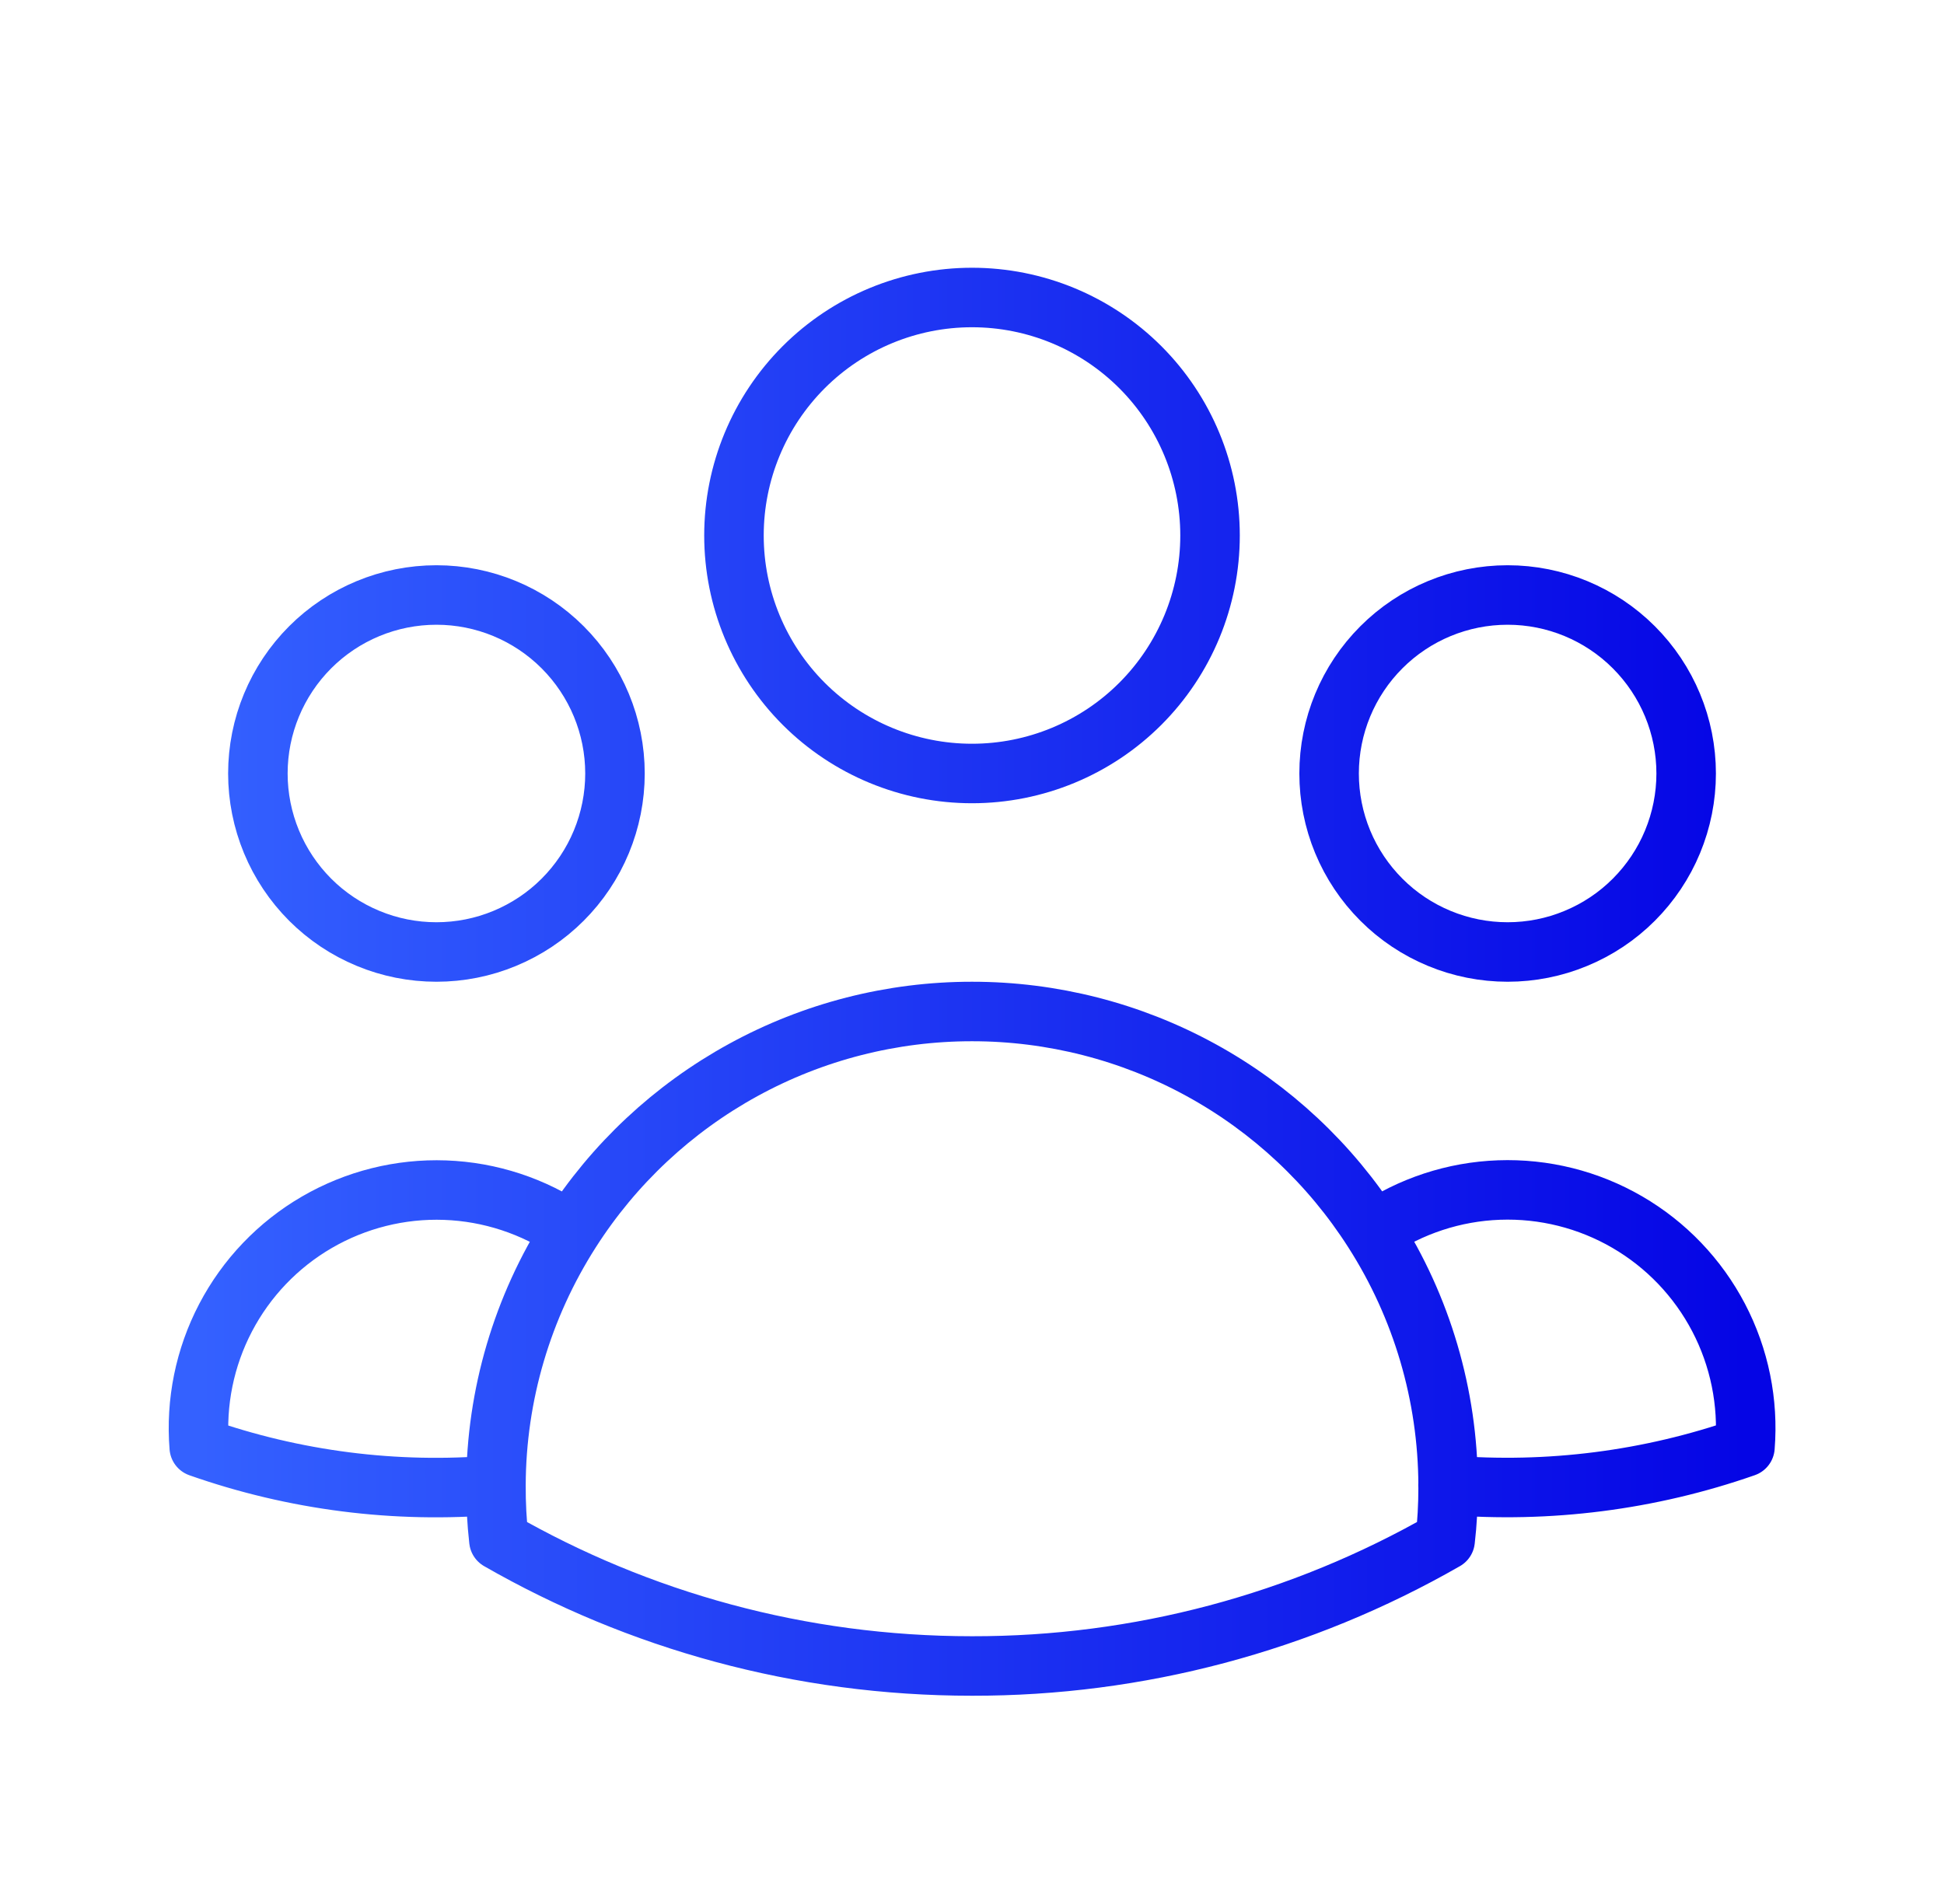 <svg width="49" height="48" viewBox="0 0 49 48" fill="none" xmlns="http://www.w3.org/2000/svg">
<g clip-path="url(#clip0_4436_2551)">
<path d="M34.618 31.042C35.554 30.403 36.651 30.042 37.784 30.001C38.916 29.96 40.036 30.24 41.016 30.809C41.996 31.378 42.794 32.213 43.319 33.217C43.844 34.221 44.074 35.353 43.983 36.482C41.583 37.321 39.034 37.647 36.501 37.44C36.493 35.173 35.84 32.953 34.618 31.044C33.534 29.344 32.039 27.944 30.27 26.975C28.502 26.006 26.517 25.499 24.5 25.5C22.484 25.499 20.5 26.006 18.732 26.976C16.964 27.945 15.469 29.344 14.384 31.044M36.498 37.438L36.501 37.5C36.501 37.95 36.477 38.394 36.426 38.832C32.797 40.914 28.685 42.007 24.5 42C20.16 42 16.087 40.848 12.575 38.832C12.523 38.369 12.498 37.904 12.501 37.438M12.501 37.438C9.968 37.653 7.42 37.327 5.022 36.484C4.931 35.355 5.161 34.223 5.686 33.22C6.211 32.216 7.009 31.382 7.988 30.813C8.968 30.244 10.088 29.963 11.22 30.004C12.352 30.045 13.449 30.406 14.384 31.044M12.501 37.438C12.508 35.171 13.164 32.954 14.384 31.044M30.5 13.5C30.5 15.091 29.868 16.617 28.743 17.743C27.618 18.868 26.092 19.5 24.5 19.5C22.909 19.5 21.383 18.868 20.258 17.743C19.133 16.617 18.5 15.091 18.5 13.5C18.5 11.909 19.133 10.383 20.258 9.257C21.383 8.132 22.909 7.5 24.5 7.5C26.092 7.5 27.618 8.132 28.743 9.257C29.868 10.383 30.5 11.909 30.5 13.5ZM42.501 19.5C42.501 20.091 42.384 20.676 42.158 21.222C41.932 21.768 41.6 22.264 41.182 22.682C40.765 23.1 40.269 23.431 39.722 23.657C39.177 23.884 38.591 24 38.001 24C37.41 24 36.824 23.884 36.278 23.657C35.732 23.431 35.236 23.1 34.819 22.682C34.401 22.264 34.069 21.768 33.843 21.222C33.617 20.676 33.501 20.091 33.501 19.5C33.501 18.306 33.975 17.162 34.819 16.318C35.662 15.474 36.807 15 38.001 15C39.194 15 40.339 15.474 41.182 16.318C42.026 17.162 42.501 18.306 42.501 19.5ZM15.501 19.5C15.501 20.091 15.384 20.676 15.158 21.222C14.932 21.768 14.6 22.264 14.182 22.682C13.765 23.1 13.268 23.431 12.723 23.657C12.177 23.884 11.591 24 11.001 24C10.409 24 9.824 23.884 9.278 23.657C8.732 23.431 8.236 23.1 7.818 22.682C7.401 22.264 7.069 21.768 6.843 21.222C6.617 20.676 6.5 20.091 6.5 19.5C6.5 18.306 6.975 17.162 7.818 16.318C8.662 15.474 9.807 15 11.001 15C12.194 15 13.338 15.474 14.182 16.318C15.026 17.162 15.501 18.306 15.501 19.5Z" stroke="url(#paint0_linear_4436_2551)" stroke-width="1.5" stroke-linecap="round" stroke-linejoin="round"/>
</g>
<defs>
<linearGradient id="paint0_linear_4436_2551" x1="5.003" y1="24.75" x2="44.002" y2="24.75" gradientUnits="userSpaceOnUse">
<stop stop-color="#3461FF"/>
<stop offset="1" stop-color="#0505E5"/>
</linearGradient>
<clipPath id="clip0_4436_2551">
<rect width="48" height="48" fill="white" transform="translate(0.5)"/>
</clipPath>
</defs>
</svg>

